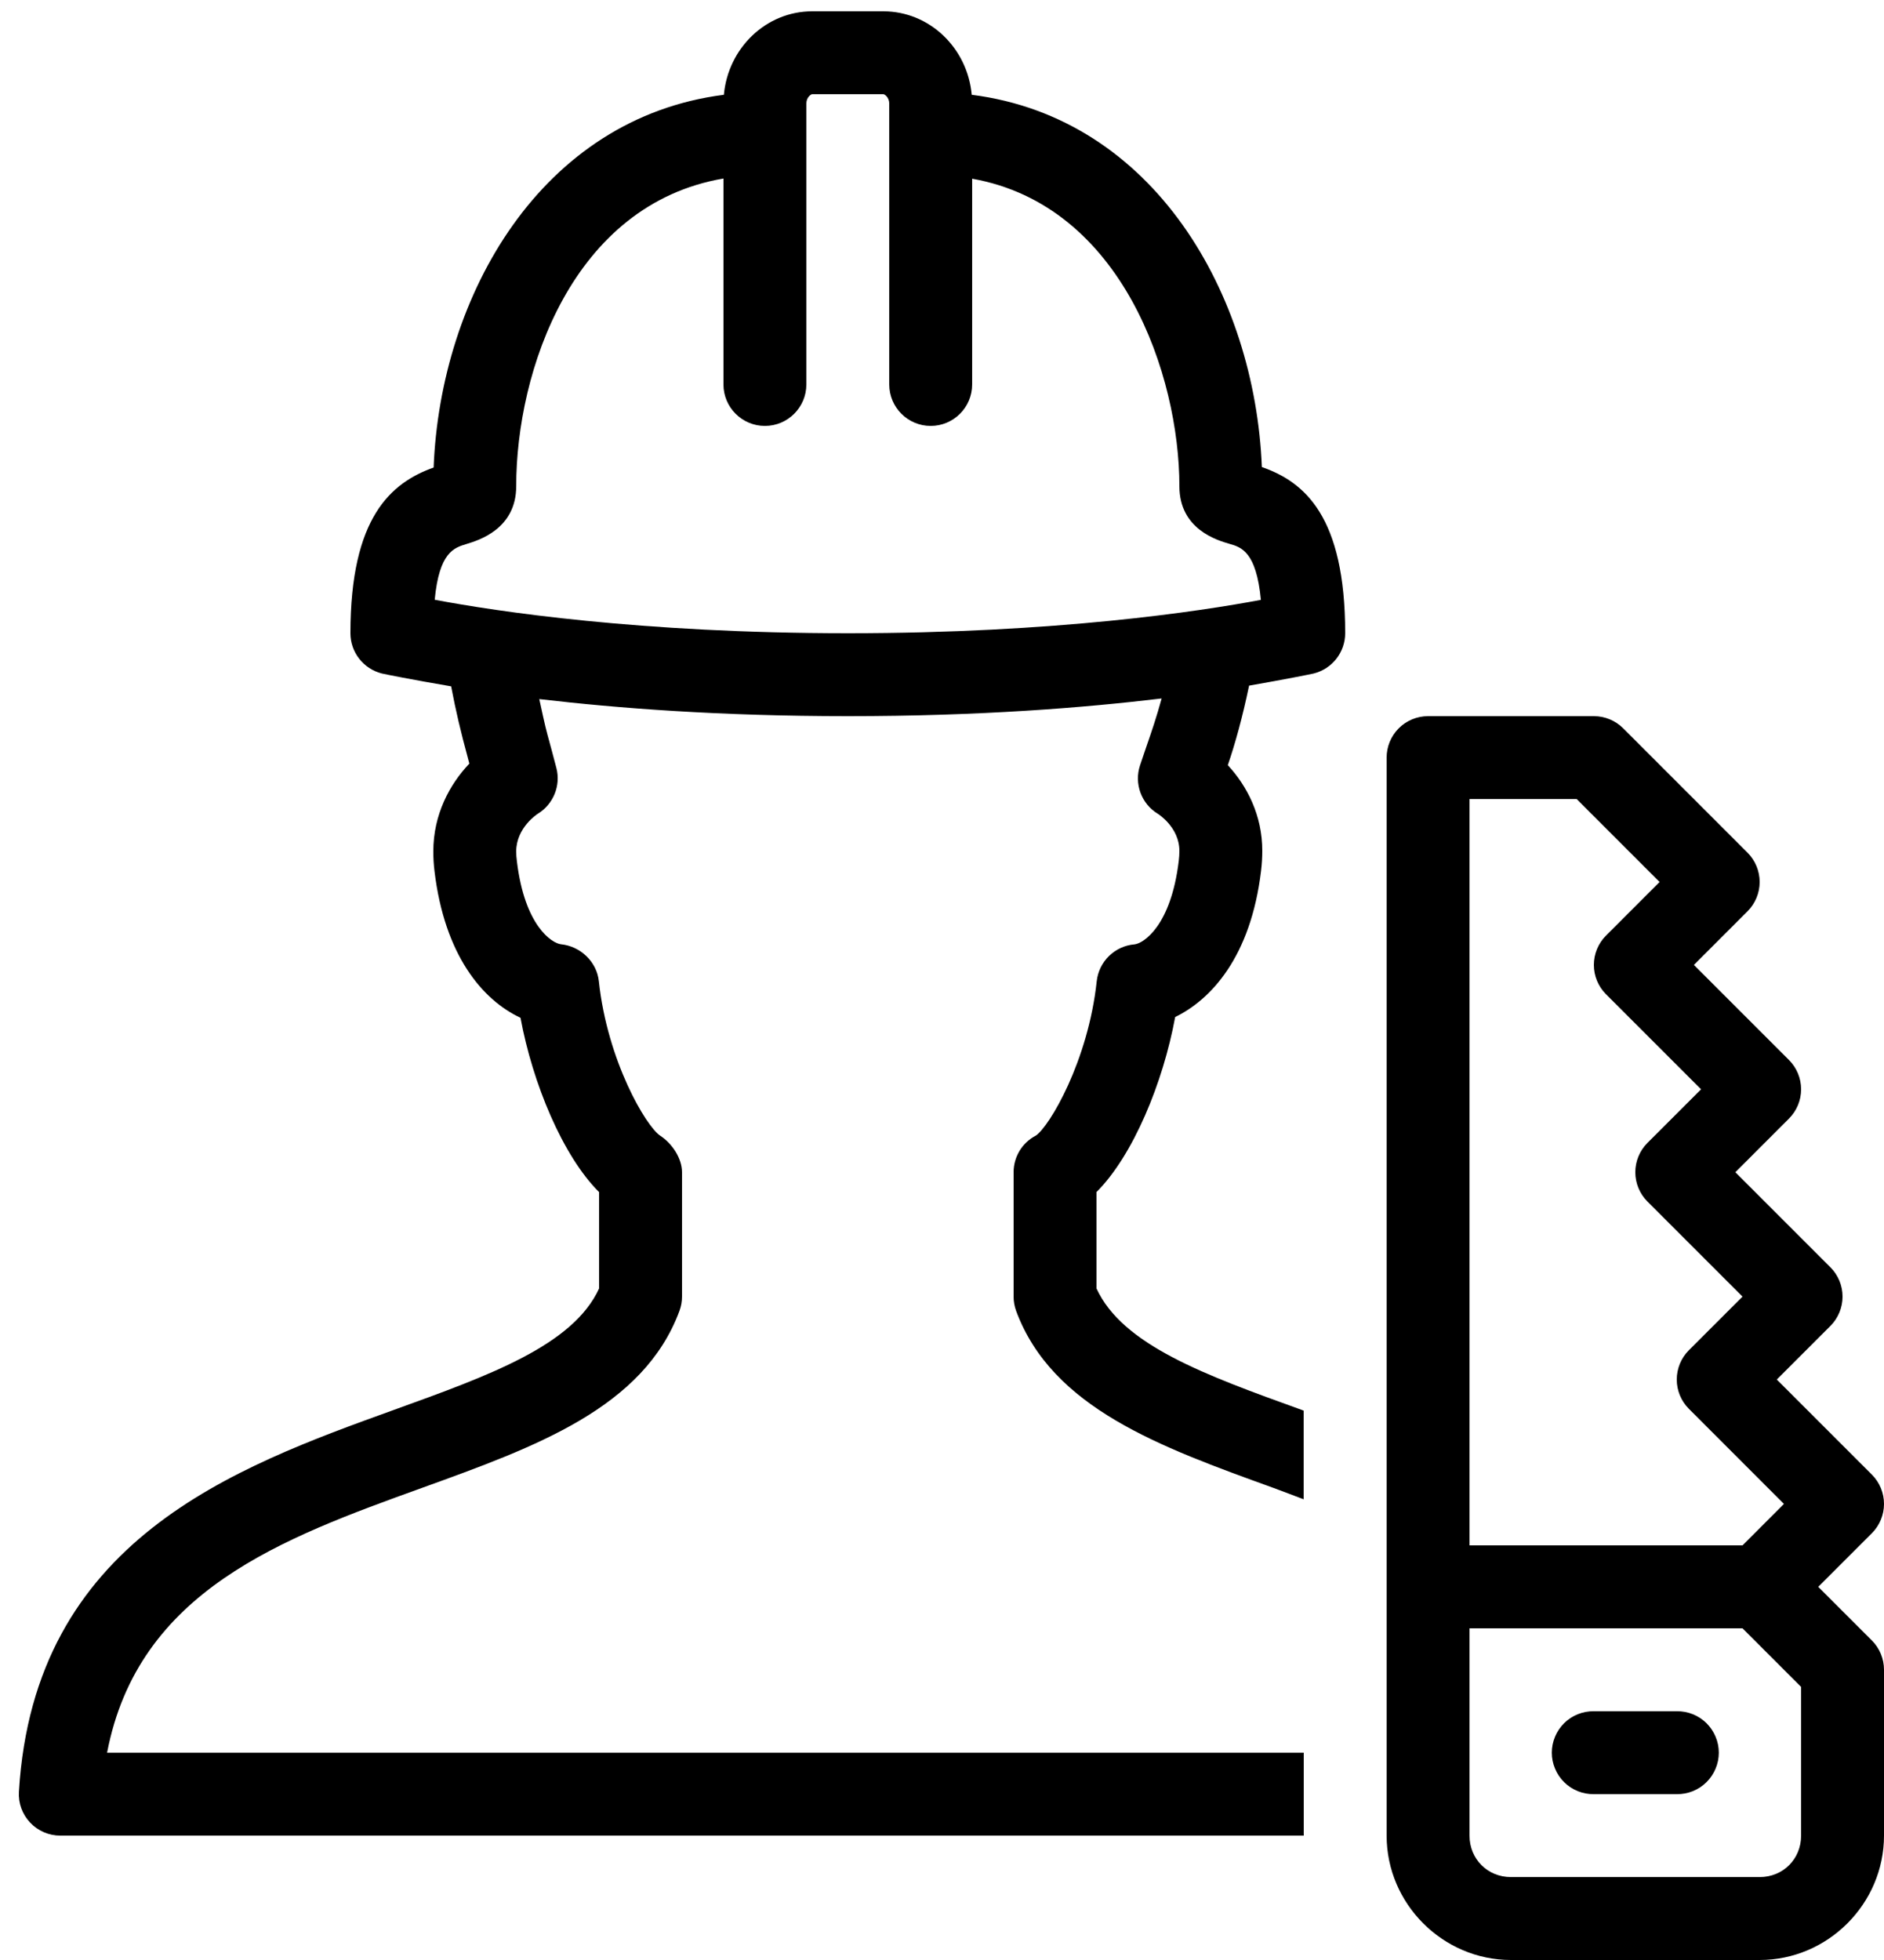 <svg width="50" height="52" viewBox="0 0 50 52" fill="none" xmlns="http://www.w3.org/2000/svg">
<path d="M21.555 0.3C20.331 0.3 19.324 1.274 19.211 2.515C14.368 3.13 11.689 7.822 11.508 12.404C10.381 12.807 9.3 13.719 9.3 16.8C9.3 17.305 9.644 17.744 10.133 17.868C10.197 17.884 10.938 18.033 11.973 18.209C12.093 18.849 12.236 19.445 12.407 20.072C12.423 20.134 12.44 20.195 12.456 20.259C11.935 20.807 11.499 21.609 11.5 22.59C11.5 22.758 11.509 22.934 11.532 23.118C11.8 25.339 12.799 26.527 13.814 27.003C14.135 28.74 14.933 30.667 15.9 31.628V34.183C15.209 35.689 13.005 36.485 10.466 37.401C6.206 38.939 0.904 40.855 0.502 47.535C0.483 47.837 0.591 48.134 0.799 48.354C1.006 48.575 1.297 48.7 1.6 48.7H34.6V46.5H2.842C3.667 42.196 7.497 40.811 11.212 39.47C14.227 38.381 17.075 37.353 18.031 34.782C18.077 34.66 18.1 34.531 18.1 34.4V31.1C18.1 30.728 17.833 30.334 17.522 30.131C17.151 29.889 16.12 28.155 15.893 26.032C15.838 25.515 15.406 25.106 14.89 25.052C14.652 25.028 13.925 24.57 13.719 22.856C13.706 22.763 13.7 22.674 13.7 22.588C13.7 21.956 14.266 21.594 14.271 21.591C14.685 21.339 14.888 20.843 14.766 20.375C14.683 20.056 14.604 19.765 14.529 19.49C14.457 19.226 14.385 18.878 14.312 18.547C16.36 18.787 19.09 19 22.506 19C25.998 19 28.771 18.778 30.829 18.531C30.697 19.016 30.554 19.436 30.419 19.823L30.256 20.304C30.094 20.79 30.29 21.326 30.729 21.591C30.734 21.595 31.301 21.946 31.3 22.577C31.3 22.662 31.294 22.75 31.283 22.843C31.076 24.563 30.349 25.027 30.112 25.054C29.585 25.097 29.164 25.508 29.106 26.034C28.879 28.155 27.848 29.892 27.489 30.129C27.127 30.317 26.9 30.692 26.9 31.1V34.4C26.9 34.531 26.924 34.661 26.969 34.784C27.926 37.355 30.774 38.382 33.788 39.472C34.057 39.57 34.327 39.676 34.598 39.777V37.425C34.577 37.417 34.557 37.409 34.535 37.401C31.996 36.485 29.791 35.689 29.1 34.183V31.626C30.069 30.662 30.868 28.725 31.188 26.983C32.129 26.524 33.192 25.401 33.468 23.103C33.49 22.92 33.5 22.743 33.5 22.577C33.502 21.625 33.089 20.844 32.585 20.3C32.777 19.742 32.976 19.026 33.15 18.19C34.114 18.023 34.805 17.883 34.866 17.868C35.356 17.744 35.7 17.305 35.7 16.8C35.7 13.697 34.62 12.785 33.489 12.391C33.304 7.812 30.629 3.128 25.789 2.515C25.677 1.274 24.669 0.3 23.443 0.3H21.555ZM21.557 2.5H23.443C23.482 2.5 23.6 2.587 23.6 2.747V10.2C23.6 10.807 24.093 11.3 24.7 11.3C25.307 11.3 25.8 10.807 25.8 10.2V4.741C29.784 5.447 31.3 9.965 31.3 12.898C31.3 14.044 32.304 14.334 32.634 14.43C32.94 14.518 33.341 14.633 33.463 15.915C31.845 16.219 28.035 16.8 22.506 16.8C16.976 16.8 13.157 16.217 11.537 15.912C11.656 14.651 12.05 14.533 12.377 14.434C12.703 14.335 13.7 14.034 13.7 12.898C13.7 9.847 15.189 5.423 19.2 4.736V10.2C19.2 10.807 19.693 11.3 20.3 11.3C20.907 11.3 21.4 10.807 21.4 10.2V2.747C21.4 2.587 21.517 2.5 21.557 2.5ZM37.9 19C37.608 19 37.328 19.116 37.122 19.322C36.916 19.528 36.8 19.808 36.8 20.1V42.1V48.7C36.8 50.509 38.291 52 40.1 52H46.7C48.509 52 50 50.509 50 48.7V44.3C50 44.008 49.884 43.728 49.678 43.522L48.255 42.1L49.678 40.678C49.884 40.471 50 40.191 50 39.9C50 39.608 49.884 39.328 49.678 39.122L47.155 36.6L48.578 35.178C48.784 34.971 48.9 34.691 48.9 34.4C48.9 34.108 48.784 33.828 48.578 33.622L46.055 31.1L47.478 29.677C47.684 29.471 47.8 29.192 47.8 28.9C47.8 28.608 47.684 28.328 47.478 28.122L44.955 25.6L46.378 24.177C46.584 23.971 46.7 23.692 46.7 23.4C46.7 23.108 46.584 22.828 46.378 22.622L43.078 19.322C42.871 19.116 42.592 19 42.3 19H37.9ZM39 21.2H41.844L44.044 23.4L42.622 24.822C42.416 25.028 42.3 25.308 42.3 25.6C42.3 25.892 42.416 26.171 42.622 26.378L45.145 28.9L43.722 30.322C43.516 30.528 43.4 30.808 43.4 31.1C43.4 31.392 43.516 31.671 43.722 31.878L46.245 34.4L44.822 35.822C44.616 36.028 44.5 36.308 44.5 36.6C44.5 36.892 44.616 37.171 44.822 37.377L47.344 39.9L46.245 41H39V21.2ZM39 43.2H46.245L47.8 44.755V48.7C47.8 49.321 47.322 49.8 46.7 49.8H40.1C39.478 49.8 39 49.321 39 48.7V43.2ZM42.3 45.4C42.154 45.398 42.01 45.425 41.874 45.479C41.739 45.533 41.616 45.614 41.512 45.716C41.408 45.819 41.326 45.941 41.27 46.075C41.213 46.21 41.184 46.354 41.184 46.5C41.184 46.646 41.213 46.79 41.27 46.924C41.326 47.059 41.408 47.181 41.512 47.283C41.616 47.386 41.739 47.466 41.874 47.521C42.01 47.575 42.154 47.602 42.3 47.6H44.5C44.646 47.602 44.79 47.575 44.926 47.521C45.061 47.466 45.184 47.386 45.288 47.283C45.392 47.181 45.474 47.059 45.53 46.924C45.587 46.79 45.616 46.646 45.616 46.5C45.616 46.354 45.587 46.21 45.53 46.075C45.474 45.941 45.392 45.819 45.288 45.716C45.184 45.614 45.061 45.533 44.926 45.479C44.79 45.425 44.646 45.398 44.5 45.4H42.3Z" fill="black"/>
</svg>
